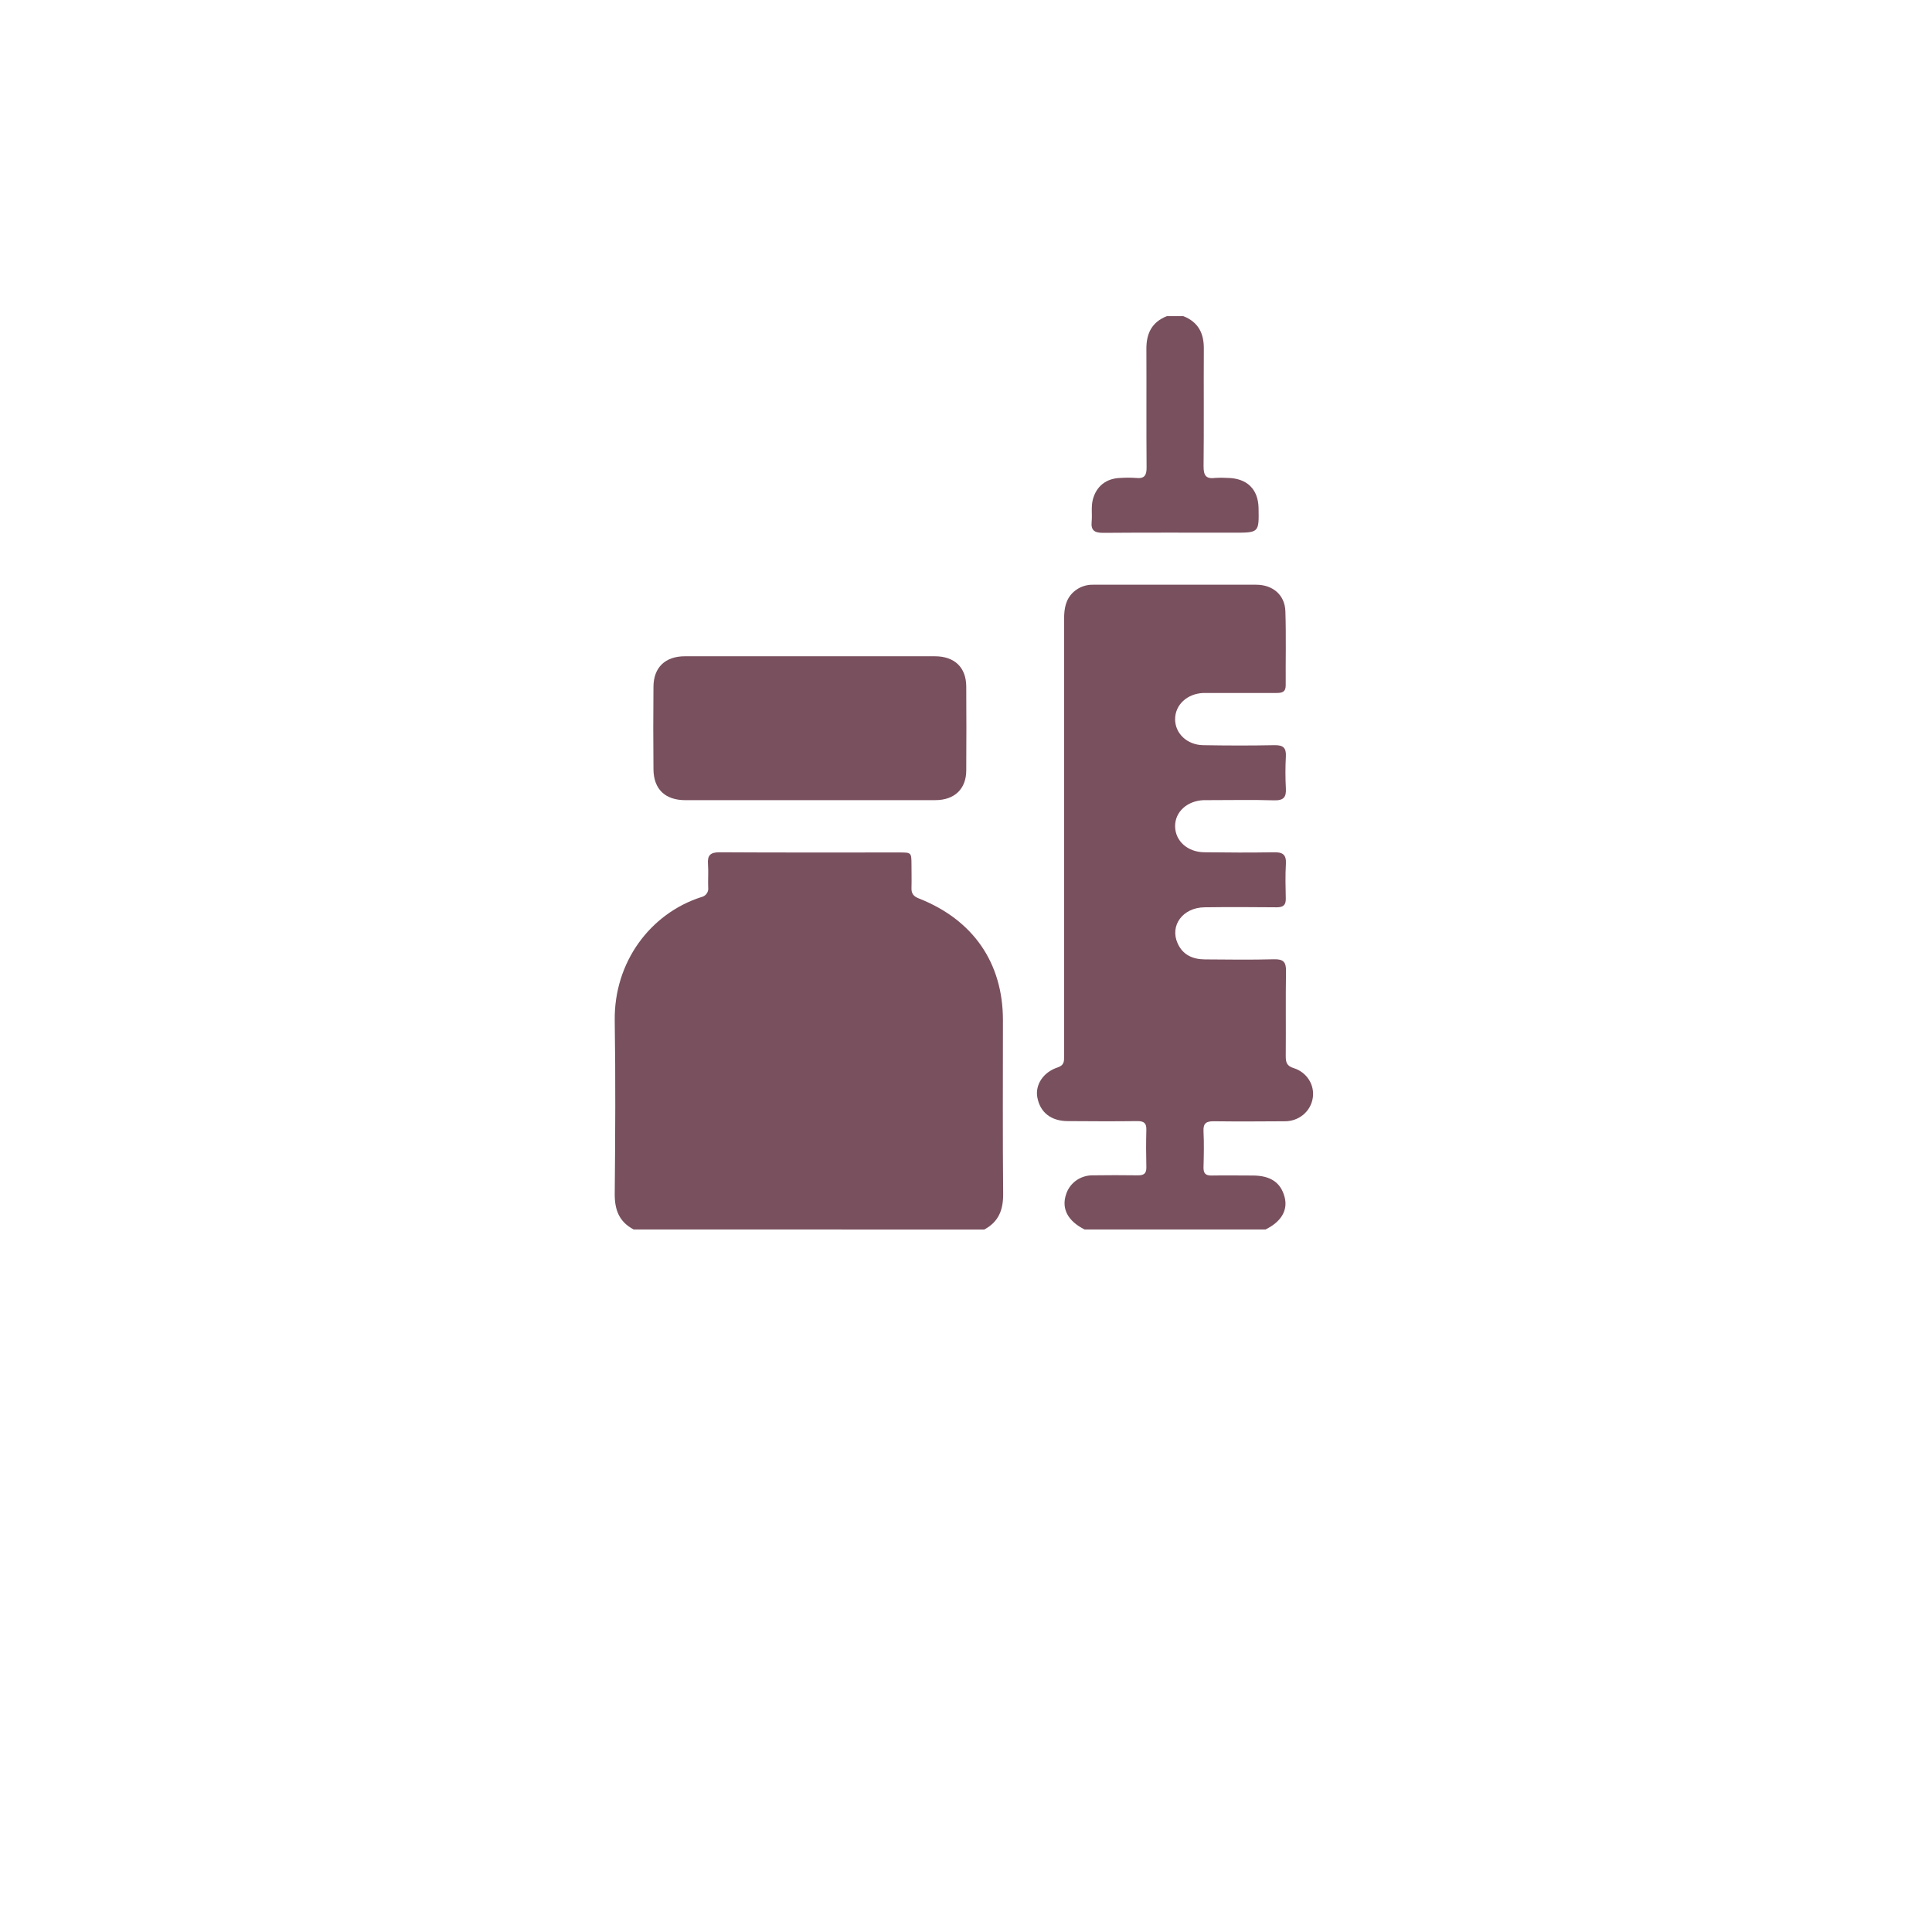 <svg width="60" height="60" viewBox="0 0 60 60" fill="none" xmlns="http://www.w3.org/2000/svg">
<g filter="url(#filter0_d_3571_14575)">
<circle cx="30" cy="24" r="24" fill="white"/>
</g>
<g clip-path="url(#clip0_3571_14575)">
<path d="M19.678 38.182C19.223 37.942 19.087 37.565 19.091 37.074C19.108 35.283 19.119 33.492 19.091 31.701C19.065 29.876 20.197 28.37 21.776 27.861C21.845 27.847 21.907 27.808 21.947 27.751C21.987 27.694 22.004 27.624 21.993 27.556C21.984 27.317 22.005 27.075 21.987 26.837C21.967 26.568 22.053 26.468 22.35 26.468C24.212 26.48 26.073 26.473 27.934 26.474C28.303 26.474 28.305 26.478 28.307 26.851C28.307 27.091 28.314 27.332 28.307 27.571C28.3 27.742 28.363 27.835 28.534 27.901C30.222 28.566 31.145 29.901 31.147 31.676C31.147 33.476 31.137 35.276 31.154 37.076C31.158 37.566 31.02 37.942 30.568 38.184L19.678 38.182Z" fill="#79505E"/>
<path d="M33.683 38.182C33.162 37.922 32.958 37.535 33.108 37.092C33.162 36.919 33.273 36.767 33.423 36.66C33.574 36.554 33.756 36.498 33.942 36.501C34.404 36.495 34.868 36.494 35.33 36.501C35.522 36.505 35.606 36.445 35.601 36.249C35.592 35.862 35.59 35.473 35.601 35.086C35.607 34.878 35.525 34.815 35.317 34.817C34.6 34.826 33.878 34.822 33.164 34.817C32.642 34.817 32.301 34.548 32.215 34.079C32.144 33.693 32.396 33.297 32.846 33.15C33.046 33.084 33.047 32.966 33.047 32.813C33.047 31.798 33.047 30.782 33.047 29.767C33.047 26.25 33.047 22.733 33.047 19.216C33.047 18.901 33.094 18.607 33.343 18.381C33.511 18.23 33.735 18.15 33.964 18.159C35.645 18.159 37.328 18.159 39.01 18.159C39.532 18.159 39.905 18.48 39.919 18.988C39.944 19.754 39.924 20.52 39.929 21.286C39.929 21.497 39.808 21.522 39.636 21.521C38.965 21.521 38.294 21.521 37.623 21.521C37.538 21.521 37.453 21.521 37.368 21.521C36.864 21.544 36.495 21.89 36.494 22.334C36.493 22.777 36.864 23.134 37.366 23.142C38.103 23.155 38.84 23.157 39.577 23.142C39.849 23.137 39.948 23.223 39.934 23.49C39.916 23.822 39.916 24.154 39.934 24.486C39.949 24.756 39.865 24.863 39.569 24.855C38.908 24.835 38.247 24.849 37.585 24.849C37.519 24.849 37.453 24.849 37.387 24.849C36.867 24.867 36.486 25.218 36.494 25.667C36.501 26.116 36.877 26.463 37.403 26.468C38.12 26.476 38.842 26.482 39.557 26.468C39.838 26.461 39.95 26.542 39.935 26.825C39.914 27.184 39.923 27.545 39.931 27.905C39.937 28.108 39.851 28.179 39.645 28.177C38.899 28.17 38.152 28.167 37.406 28.177C36.733 28.186 36.322 28.742 36.573 29.298C36.732 29.654 37.04 29.792 37.417 29.795C38.135 29.801 38.857 29.81 39.571 29.791C39.866 29.784 39.942 29.887 39.938 30.16C39.924 31.037 39.938 31.914 39.93 32.791C39.93 32.984 39.953 33.105 40.185 33.174C40.38 33.236 40.546 33.364 40.653 33.535C40.76 33.706 40.801 33.908 40.768 34.106C40.735 34.309 40.628 34.493 40.467 34.625C40.305 34.756 40.1 34.826 39.89 34.822C39.162 34.827 38.435 34.831 37.707 34.822C37.467 34.818 37.364 34.878 37.376 35.13C37.395 35.508 37.386 35.887 37.376 36.265C37.376 36.445 37.446 36.51 37.628 36.507C38.053 36.499 38.479 36.507 38.904 36.507C39.463 36.507 39.781 36.729 39.897 37.185C40 37.591 39.785 37.949 39.291 38.188L33.683 38.182Z" fill="#79505E"/>
<path d="M36.749 9.818C37.215 10.001 37.389 10.352 37.386 10.825C37.379 12.044 37.392 13.262 37.378 14.48C37.378 14.751 37.44 14.883 37.739 14.842C37.861 14.834 37.984 14.834 38.107 14.842C38.721 14.846 39.075 15.186 39.086 15.78C39.1 16.543 39.1 16.543 38.314 16.543C36.964 16.543 35.612 16.537 34.261 16.548C33.992 16.548 33.876 16.474 33.902 16.204C33.924 15.975 33.88 15.743 33.939 15.514C34.048 15.099 34.356 14.855 34.795 14.843C34.956 14.832 35.117 14.832 35.277 14.843C35.551 14.875 35.611 14.753 35.608 14.508C35.598 13.281 35.608 12.053 35.602 10.826C35.602 10.353 35.773 10.001 36.239 9.818H36.749Z" fill="#79505E"/>
<path d="M25.139 24.85C23.855 24.85 22.571 24.85 21.287 24.85C20.657 24.85 20.302 24.51 20.294 23.896C20.286 23.038 20.286 22.18 20.294 21.323C20.299 20.726 20.661 20.381 21.271 20.381C23.858 20.381 26.445 20.381 29.032 20.381C29.645 20.381 30.005 20.726 30.008 21.322C30.013 22.189 30.013 23.056 30.008 23.923C30.008 24.502 29.641 24.849 29.048 24.849C27.745 24.851 26.442 24.852 25.139 24.85Z" fill="#79505E"/>
</g>
<defs>
<filter id="filter0_d_3571_14575" x="0" y="0" width="60" height="60" filterUnits="userSpaceOnUse" color-interpolation-filters="sRGB">
<feFlood flood-opacity="0" result="BackgroundImageFix"/>
<feColorMatrix in="SourceAlpha" type="matrix" values="0 0 0 0 0 0 0 0 0 0 0 0 0 0 0 0 0 0 127 0" result="hardAlpha"/>
<feOffset dy="6"/>
<feGaussianBlur stdDeviation="3"/>
<feComposite in2="hardAlpha" operator="out"/>
<feColorMatrix type="matrix" values="0 0 0 0 0.908 0 0 0 0 0.837 0 0 0 0 0.757 0 0 0 1 0"/>
<feBlend mode="multiply" in2="BackgroundImageFix" result="effect1_dropShadow_3571_14575"/>
<feBlend mode="normal" in="SourceGraphic" in2="effect1_dropShadow_3571_14575" result="shape"/>
</filter>
<clipPath id="clip0_3571_14575">
<rect width="21.69" height="28.364" fill="white" transform="translate(19.091 9.818)"/>
</clipPath>
</defs>
</svg>
